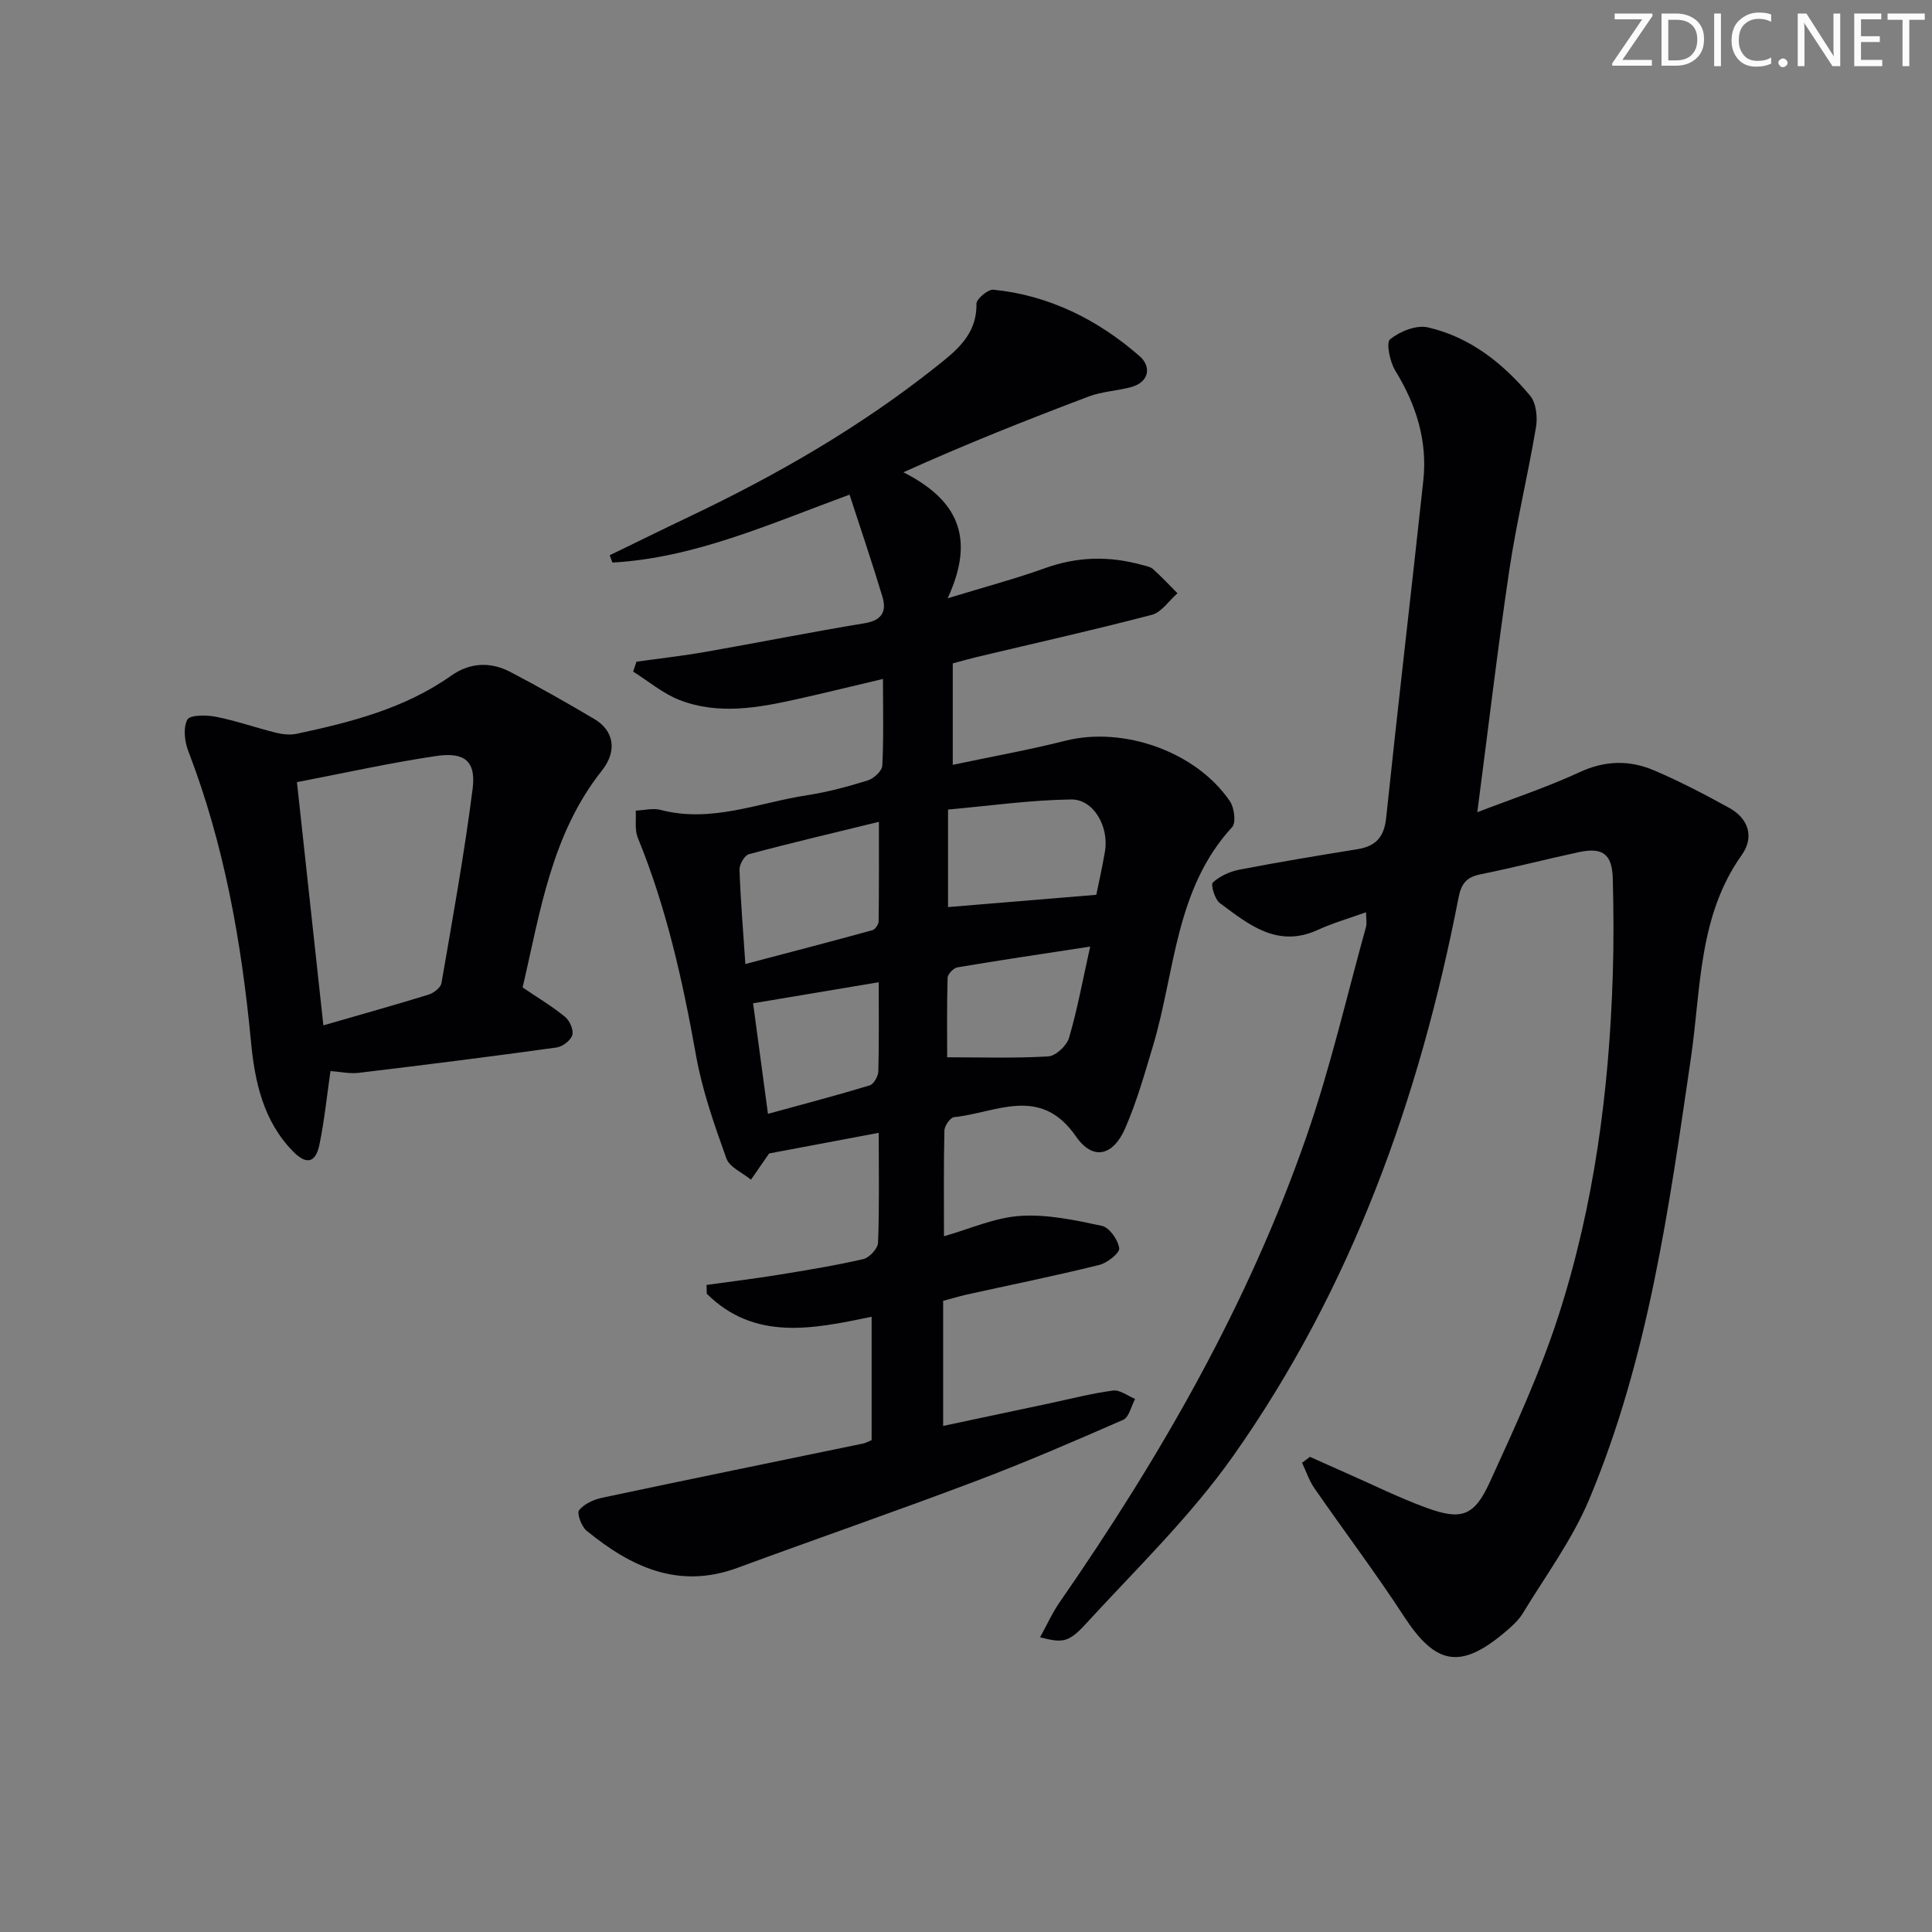 <svg enable-background="new 0 0 400 400" viewBox="0 0 400 400" xmlns="http://www.w3.org/2000/svg"><rect x="0" y="0" width="400" height="400" fill="#808080" stroke="none"/><g fill="#fafbfa"><path d="m342.2 3.2-6.3 9.2h6.1v1.2h-8.2v-.5l6.2-9.1h-5.7v-1.2h7.8v.4z"/><path d="m344 13.7v-10.9h3.1c1.6 0 3 .5 4.1 1.4 1.1 1 1.6 2.2 1.6 3.9s-.5 3-1.6 4-2.5 1.5-4.2 1.5h-3zm1.4-9.6v8.4h1.6c1.4 0 2.5-.4 3.2-1.1.8-.8 1.2-1.8 1.2-3.2s-.4-2.4-1.2-3.1-1.8-1-3.1-1z"/><path d="m356.3 2.8v10.9h-1.4v-10.9z"/><path d="m366.6 13.2c-.8.4-1.8.6-3 .6-1.6 0-2.8-.5-3.7-1.5s-1.4-2.3-1.4-3.9c0-1.7.5-3.2 1.6-4.2s2.4-1.6 4-1.6c1 0 1.9.1 2.6.4v1.5c-.8-.4-1.6-.6-2.6-.6-1.2 0-2.2.4-3 1.2s-1.1 1.9-1.1 3.3c0 1.3.4 2.3 1.1 3.1s1.6 1.1 2.8 1.1c1.1 0 2-.2 2.8-.7v1.3z"/><path d="m368.2 13c0-.3.1-.5.3-.6.2-.2.4-.3.6-.3.3 0 .5.1.7.3s.3.4.3.6-.1.5-.3.6c-.2.2-.4.3-.7.3s-.5-.1-.6-.3c-.2-.2-.3-.4-.3-.6z"/><path d="m381.1 13.7h-1.7l-5.5-8.4c-.2-.2-.3-.5-.4-.7 0 .2.1.8.1 1.5v7.6h-1.4v-10.9h1.8l5.3 8.3c.3.4.4.6.4.8 0-.3-.1-.8-.1-1.6v-7.5h1.4v10.9z"/><path d="m389.7 13.7h-5.8v-10.9h5.6v1.2h-4.2v3.5h3.9v1.2h-3.9v3.7h4.4z"/><path d="m398.4 4.1h-3.1v9.6h-1.4v-9.6h-3.1v-1.3h7.7v1.3z"/></g><path d="m195.27 269.32v25.9c7.56-1.6 14.79-3.14 22.02-4.67 4.38-.93 8.73-2.07 13.16-2.65 1.42-.19 3.04 1.11 4.56 1.73-.8 1.48-1.24 3.78-2.45 4.32-10.17 4.46-20.38 8.86-30.76 12.78-16.31 6.16-32.8 11.87-49.16 17.89-12.19 4.49-22.07-.23-31.2-7.71-1.06-.87-2.06-3.6-1.54-4.24 1.05-1.32 3.06-2.22 4.82-2.59 18-3.82 36.04-7.5 54.06-11.23.46-.1.89-.36 1.68-.68 0-8.35 0-16.78 0-25.55-12.15 2.53-24.23 5.07-34.14-4.78-.01-.6-.02-1.21-.03-1.81 4.95-.69 9.9-1.29 14.83-2.09 5.9-.96 11.81-1.92 17.62-3.26 1.26-.29 3.01-2.18 3.05-3.4.29-7.3.14-14.62.14-22.74-8.01 1.51-15.56 2.93-22.69 4.27-1.34 1.94-2.55 3.68-3.76 5.43-1.75-1.45-4.43-2.56-5.09-4.4-2.49-6.96-4.99-14.04-6.28-21.29-2.75-15.4-6.11-30.57-12.06-45.1-.68-1.66-.31-3.74-.43-5.62 1.72-.07 3.55-.56 5.15-.15 10.52 2.77 20.29-1.5 30.34-3.04 4.25-.65 8.46-1.79 12.57-3.07 1.24-.39 2.93-1.95 2.99-3.05.3-5.79.14-11.61.14-17.95-6.12 1.44-11.89 2.86-17.69 4.16-8.15 1.82-16.41 3.33-24.48.18-3.42-1.34-6.38-3.87-9.55-5.86.23-.68.45-1.37.68-2.05 4.82-.68 9.66-1.22 14.44-2.06 10.95-1.92 21.86-4.11 32.83-5.91 3.63-.6 4.55-2.51 3.65-5.5-2.08-6.93-4.42-13.78-6.8-21.12-16.71 6.13-32.12 13.11-49.09 14.06-.19-.5-.38-1.01-.57-1.51 5.55-2.69 11.08-5.42 16.65-8.07 17.92-8.53 35.05-18.39 50.64-30.74 4.29-3.4 8.76-6.74 8.64-13.25-.02-1 2.4-3.03 3.52-2.92 11.59 1.17 21.63 6.22 30.28 13.77 2.35 2.05 2.16 5.35-1.87 6.42-2.87.76-5.95.89-8.71 1.93-12.78 4.83-25.47 9.87-38.34 15.68 10.99 5.58 15.1 13.27 9.16 26.09 7.78-2.38 14.07-4.05 20.17-6.24 6.69-2.41 13.3-2.55 20.06-.67.8.22 1.74.36 2.31.88 1.76 1.57 3.37 3.31 5.04 4.99-1.76 1.53-3.28 3.93-5.3 4.46-12.02 3.15-24.16 5.86-36.25 8.74-1.6.38-3.18.84-4.97 1.32v21c7.98-1.69 15.72-3.07 23.33-4.99 11.98-3.02 27.02 2.22 34.04 12.51.91 1.34 1.32 4.44.48 5.36-11.85 12.88-11.79 29.95-16.41 45.36-1.71 5.71-3.35 11.49-5.71 16.94-2.5 5.78-6.69 6.86-10.22 1.76-7.41-10.71-16.56-4.87-25.24-4-.78.08-1.97 1.78-2 2.75-.17 7.14-.09 14.29-.09 21.91 5.34-1.51 10.49-3.86 15.78-4.21 5.59-.37 11.36.87 16.91 2.06 1.55.33 3.35 2.89 3.59 4.63.14.99-2.48 3.06-4.15 3.47-9.16 2.26-18.41 4.14-27.62 6.17-1.59.38-3.14.85-4.68 1.25zm31.71-84.06c.44-2.19 1.21-5.57 1.79-8.97.87-5.11-2.33-10.84-7.02-10.77-8.49.12-16.96 1.33-25.47 2.09v20.19c10.06-.83 19.98-1.65 30.7-2.54zm-45.01-15.11c-9.07 2.22-18.03 4.32-26.91 6.7-.91.24-1.99 2.12-1.95 3.2.21 6.26.74 12.52 1.21 19.54 9.15-2.41 17.74-4.65 26.29-7 .57-.16 1.29-1.18 1.3-1.81.09-6.58.06-13.16.06-20.63zm43.74 25.83c-9.93 1.52-18.72 2.82-27.48 4.3-.81.14-2.01 1.39-2.04 2.15-.17 5.85-.09 11.72-.09 16.47 6.9 0 13.93.23 20.92-.18 1.56-.09 3.83-2.22 4.31-3.84 1.72-5.84 2.81-11.86 4.38-18.9zm-43.78 7.38c-8.85 1.48-17.24 2.89-26.01 4.36.96 7.11 1.98 14.71 3.08 22.89 7.43-2.04 14.29-3.84 21.06-5.89.84-.26 1.76-1.9 1.79-2.92.16-5.97.08-11.94.08-18.44z" fill="#010104"/><path d="m271.21 301.62c2.52 1.13 5.04 2.27 7.57 3.38 5.48 2.41 10.86 5.09 16.46 7.14 7.29 2.67 9.95 1.84 13.2-5.26 5.17-11.29 10.41-22.66 14.22-34.45 7.39-22.89 10.5-46.62 11.25-70.64.21-6.62.17-13.26 0-19.89-.14-5.08-2.09-6.53-7.04-5.47-6.8 1.46-13.55 3.22-20.36 4.59-2.9.58-3.97 1.92-4.54 4.85-8.07 41.53-22.13 80.82-46.65 115.57-8.85 12.54-20.1 23.41-30.54 34.79-3.64 3.97-4.84 3.9-9.45 2.76 1.42-2.57 2.54-5.07 4.07-7.28 20.92-30.18 39.12-61.84 51.17-96.64 4.88-14.08 8.23-28.69 12.22-43.07.25-.89.03-1.92.03-3.13-3.49 1.26-6.84 2.22-9.97 3.65-8.37 3.84-14.32-1.11-20.3-5.55-1.05-.78-1.92-3.82-1.44-4.26 1.44-1.32 3.51-2.27 5.47-2.65 8.12-1.57 16.28-2.92 24.45-4.24 3.8-.61 5.54-2.49 5.96-6.5 2.44-23.28 5.18-46.53 7.69-69.81.89-8.25-1.47-15.72-5.8-22.77-1.12-1.83-1.95-5.79-1.07-6.5 2.02-1.63 5.43-3.01 7.81-2.46 8.71 1.99 15.55 7.42 21.18 14.15 1.25 1.5 1.56 4.43 1.21 6.52-1.67 9.93-4.06 19.75-5.54 29.7-2.43 16.37-4.36 32.82-6.61 50.01 7.23-2.79 14.41-5.15 21.23-8.31 5.28-2.44 10.34-2.5 15.39-.34 5.33 2.27 10.49 4.97 15.56 7.77 4.04 2.23 5.16 6.09 2.58 9.72-9.03 12.7-8.43 27.68-10.53 42.02-4.54 31.05-8.82 62.2-21.06 91.4-3.49 8.32-9.01 15.8-13.74 23.58-.93 1.53-2.37 2.8-3.76 3.97-9.2 7.75-14.32 6.71-20.85-3.31-5.89-9.05-12.42-17.68-18.56-26.56-1.09-1.58-1.71-3.49-2.54-5.25.55-.39 1.09-.81 1.63-1.23z" fill="#010104"/><path d="m68.42 221.75c-.74 5.11-1.25 10.22-2.28 15.22-.78 3.8-2.69 4.25-5.44 1.45-6.19-6.31-7.94-14.39-8.74-22.79-1.96-20.57-5.52-40.77-12.99-60.16-.76-1.98-1.07-4.8-.18-6.48.53-.99 3.92-.99 5.87-.6 4.21.83 8.29 2.27 12.46 3.31 1.38.34 2.95.51 4.32.22 11.25-2.4 22.34-5.23 31.96-12.02 3.89-2.75 8.14-2.93 12.26-.78 5.89 3.08 11.68 6.37 17.4 9.75 3.98 2.35 4.84 6.53 1.55 10.68-10.48 13.22-12.75 29.25-16.41 44.89 3.12 2.12 6.12 3.9 8.79 6.09.96.78 1.81 2.71 1.5 3.76-.33 1.11-2.01 2.41-3.25 2.58-13.64 1.89-27.3 3.61-40.97 5.25-1.9.22-3.88-.23-5.85-.37zm-1.47-9.46c7.84-2.27 14.84-4.22 21.77-6.36 1.07-.33 2.52-1.44 2.68-2.38 2.31-13.38 4.73-26.75 6.45-40.21.73-5.71-1.62-7.69-7.52-6.82-9.43 1.39-18.76 3.48-28.85 5.41 1.84 16.89 3.62 33.32 5.47 50.36z" fill="#010104"/></svg>